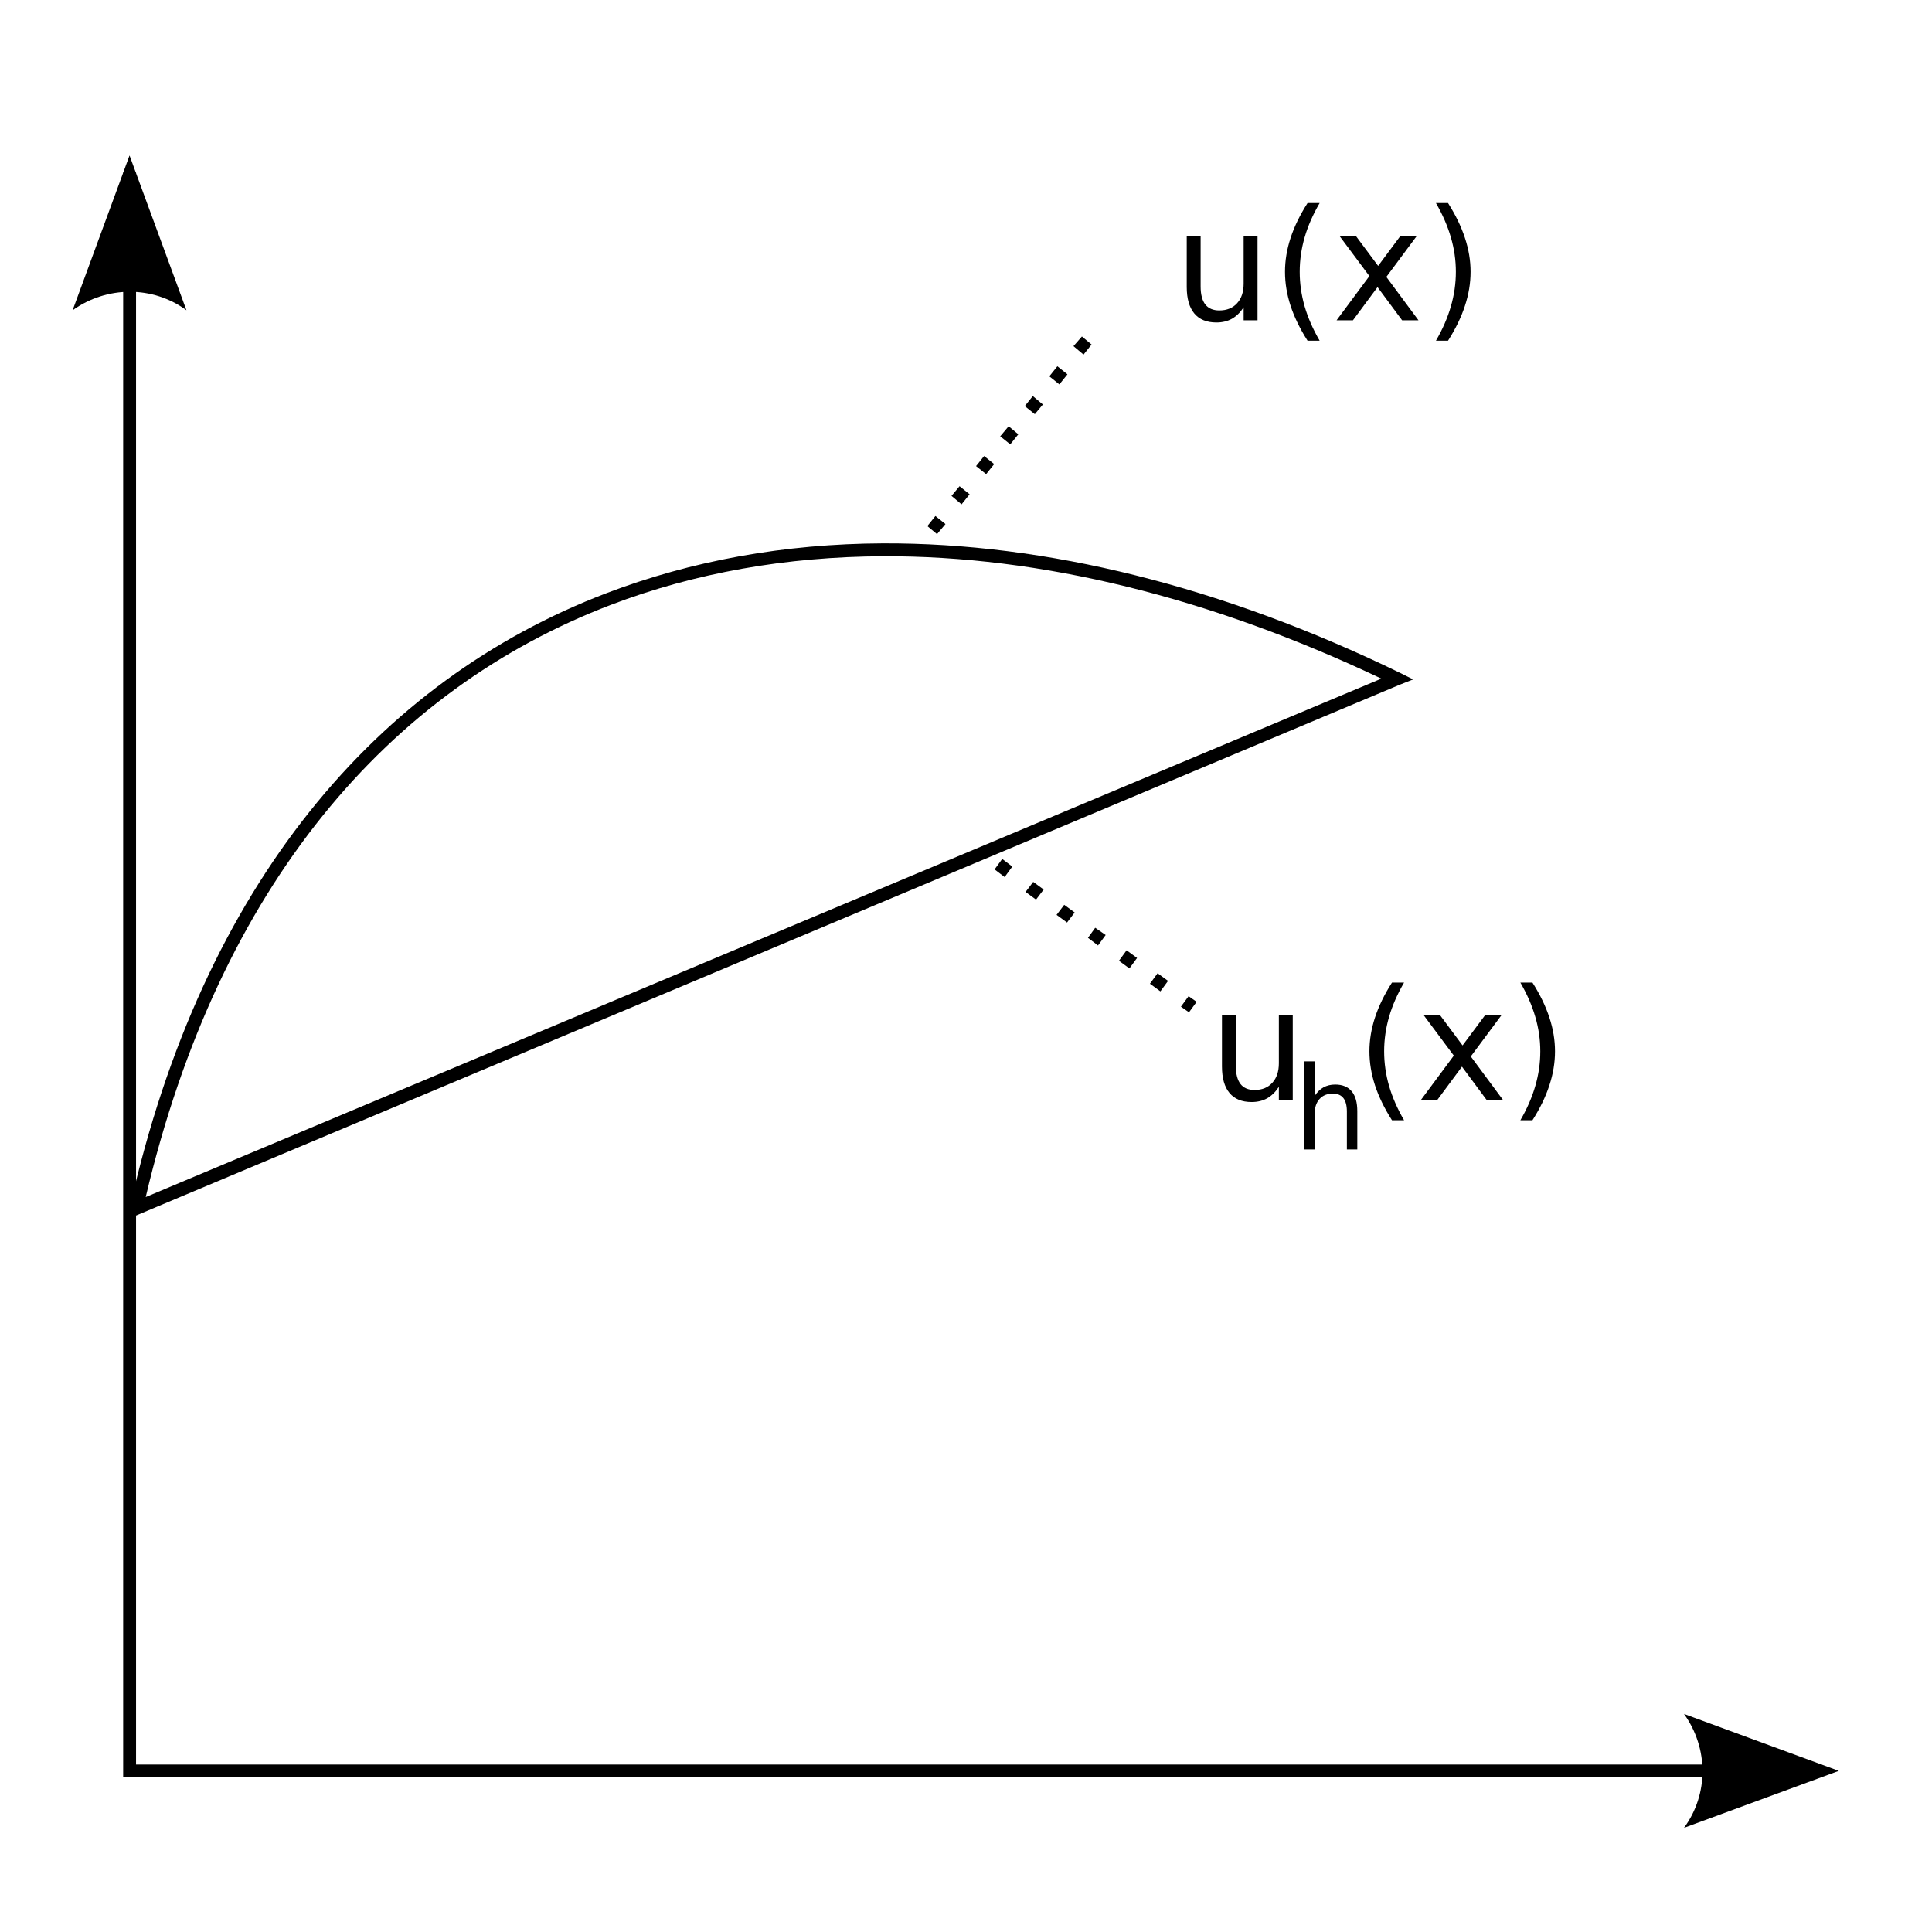<?xml version="1.0" encoding="UTF-8" standalone="no"?>
<!-- Created with Inkscape (http://www.inkscape.org/) -->

<svg
   xmlns:dc="http://purl.org/dc/elements/1.1/"
   xmlns:cc="http://creativecommons.org/ns#"
   xmlns:rdf="http://www.w3.org/1999/02/22-rdf-syntax-ns#"
   xmlns:svg="http://www.w3.org/2000/svg"
   xmlns="http://www.w3.org/2000/svg"
   xmlns:sodipodi="http://sodipodi.sourceforge.net/DTD/sodipodi-0.dtd"
   xmlns:inkscape="http://www.inkscape.org/namespaces/inkscape"
   width="150"
   height="150"
   id="svg2"
   version="1.1"
   inkscape:version="0.47 r22583"
   sodipodi:docname="2010-(11)nov-03 figur 0.svg">
  <defs
     id="defs4" />
  <sodipodi:namedview
     id="base"
     pagecolor="#ffffff"
     bordercolor="#666666"
     borderopacity="1.0"
     inkscape:pageopacity="0.0"
     inkscape:pageshadow="2"
     inkscape:zoom="3.5096067"
     inkscape:cx="7.9626729"
     inkscape:cy="122.15906"
     inkscape:document-units="px"
     inkscape:current-layer="layer1"
     showgrid="false"
     inkscape:window-width="1589"
     inkscape:window-height="1117"
     inkscape:window-x="1600"
     inkscape:window-y="27"
     inkscape:window-maximized="1"
     showguides="true"
     inkscape:guide-bbox="true"
     inkscape:snap-midpoints="true" />
  <g
     inkscape:label="Layer 1"
     inkscape:groupmode="layer"
     id="layer1">
    <g
       id="g2868"
       transform="translate(162.126,41.776)">
      <path
         id="path4703"
         d="m -69.988,-19.496 0,-3.973 1.078,0 0,3.932 c -1e-5,0.621 0.121,1.088 0.363,1.4 0.242,0.309 0.605,0.463 1.09,0.463 0.582,10e-7 1.041,-0.186 1.377,-0.557 0.34,-0.371 0.51,-0.877 0.51,-1.518 l 0,-3.721 1.078,0 0,6.562 -1.078,0 0,-1.008 c -0.262,0.398 -0.566,0.695 -0.914,0.891 -0.344,0.191 -0.744,0.287 -1.201,0.287 -0.754,0 -1.326,-0.234 -1.717,-0.703 -0.391,-0.469 -0.586,-1.154 -0.586,-2.057"
         style="font-size:12px;font-style:normal;font-variant:normal;font-weight:normal;font-stretch:normal;fill:#000000;fill-opacity:1;stroke:none;font-family:DejaVu Sans;-inkscape-font-specification:DejaVu Sans" />
      <path
         id="path4614"
         d="m -59.669,-26.012 c -0.523,0.898 -0.912,1.787 -1.166,2.666 -0.254,0.879 -0.381,1.77 -0.381,2.672 -1e-5,0.902 0.127,1.797 0.381,2.684 0.258,0.883 0.646,1.771 1.166,2.666 l -0.938,0 c -0.586,-0.918 -1.025,-1.82 -1.318,-2.707 -0.289,-0.887 -0.434,-1.768 -0.434,-2.643 0,-0.871 0.145,-1.748 0.434,-2.631 0.289,-0.883 0.729,-1.785 1.318,-2.707 l 0.938,0"
         style="font-size:12px;font-style:normal;font-variant:normal;font-weight:normal;font-stretch:normal;fill:#000000;fill-opacity:1;stroke:none;font-family:DejaVu Sans;-inkscape-font-specification:DejaVu Sans" />
      <path
         id="path4616"
         d="m -52.117,-23.469 -2.373,3.193 2.496,3.369 -1.271,0 -1.91,-2.578 -1.91,2.578 -1.271,0 2.549,-3.434 -2.332,-3.129 1.271,0 1.74,2.338 1.74,-2.338 1.271,0"
         style="font-size:12px;font-style:normal;font-variant:normal;font-weight:normal;font-stretch:normal;fill:#000000;fill-opacity:1;stroke:none;font-family:DejaVu Sans;-inkscape-font-specification:DejaVu Sans" />
      <path
         id="path4618"
         d="m -50.64,-26.012 0.938,0 c 0.586,0.922 1.023,1.824 1.312,2.707 0.293,0.883 0.439,1.76 0.439,2.631 0,0.875 -0.146,1.756 -0.439,2.643 -0.289,0.887 -0.727,1.789 -1.312,2.707 l -0.938,0 c 0.52,-0.895 0.906,-1.783 1.16,-2.666 0.258,-0.887 0.387,-1.781 0.387,-2.684 0,-0.902 -0.129,-1.793 -0.387,-2.672 -0.254,-0.879 -0.641,-1.768 -1.16,-2.666"
         style="font-size:12px;font-style:normal;font-variant:normal;font-weight:normal;font-stretch:normal;fill:#000000;fill-opacity:1;stroke:none;font-family:DejaVu Sans;-inkscape-font-specification:DejaVu Sans" />
    </g>
    <g
       id="g2861"
       transform="translate(155.858,54.148)">
      <path
         id="path4623"
         d="m -46.846,22.139 c -0.523,0.898 -0.912,1.787 -1.166,2.666 -0.254,0.879 -0.381,1.77 -0.381,2.672 0,0.902 0.127,1.797 0.381,2.684 0.258,0.883 0.646,1.771 1.166,2.666 l -0.938,0 c -0.586,-0.918 -1.025,-1.82 -1.318,-2.707 -0.289,-0.887 -0.434,-1.768 -0.434,-2.643 0,-0.871 0.145,-1.748 0.434,-2.631 0.289,-0.883 0.729,-1.785 1.318,-2.707 l 0.938,0"
         style="font-size:12px;font-style:normal;font-variant:normal;font-weight:normal;font-stretch:normal;fill:#000000;fill-opacity:1;stroke:none;font-family:DejaVu Sans;-inkscape-font-specification:DejaVu Sans" />
      <path
         id="path4627"
         d="m -37.817,22.139 0.938,0 c 0.586,0.922 1.023,1.824 1.312,2.707 0.293,0.883 0.439,1.76 0.439,2.631 0,0.875 -0.146,1.756 -0.439,2.643 -0.289,0.887 -0.727,1.789 -1.312,2.707 l -0.938,0 c 0.52,-0.895 0.906,-1.783 1.16,-2.666 0.258,-0.887 0.387,-1.781 0.387,-2.684 0,-0.902 -0.129,-1.793 -0.387,-2.672 -0.254,-0.879 -0.641,-1.768 -1.16,-2.666"
         style="font-size:12px;font-style:normal;font-variant:normal;font-weight:normal;font-stretch:normal;fill:#000000;fill-opacity:1;stroke:none;font-family:DejaVu Sans;-inkscape-font-specification:DejaVu Sans" />
      <path
         id="path4693"
         d="m -60.985,28.655 0,-3.973 1.078,0 0,3.932 c -10e-6,0.621 0.121,1.088 0.363,1.4 0.242,0.309 0.605,0.463 1.09,0.463 0.582,1e-6 1.041,-0.186 1.377,-0.557 0.34,-0.371 0.51,-0.877 0.51,-1.518 l 0,-3.721 1.078,0 0,6.562 -1.078,0 0,-1.008 c -0.262,0.398 -0.566,0.695 -0.914,0.891 -0.344,0.191 -0.744,0.287 -1.201,0.287 -0.754,0 -1.326,-0.234 -1.717,-0.703 -0.391,-0.469 -0.586,-1.154 -0.586,-2.057"
         style="font-size:12px;font-style:normal;font-variant:normal;font-weight:normal;font-stretch:normal;fill:#000000;fill-opacity:1;stroke:none;font-family:DejaVu Sans;-inkscape-font-specification:DejaVu Sans" />
      <path
         id="path4625"
         d="m -39.294,24.682 -2.373,3.193 2.496,3.369 -1.271,0 -1.91,-2.578 -1.91,2.578 -1.271,0 2.549,-3.434 -2.332,-3.129 1.271,0 1.74,2.338 1.74,-2.338 1.271,0"
         style="font-size:12px;font-style:normal;font-variant:normal;font-weight:normal;font-stretch:normal;fill:#000000;fill-opacity:1;stroke:none;font-family:DejaVu Sans;-inkscape-font-specification:DejaVu Sans" />
      <path
         id="path4630"
         d="m -50.477,32.125 0,2.971 -0.809,0 0,-2.944 c -1e-5,-0.466 -0.091,-0.814 -0.272,-1.046 -0.182,-0.231 -0.454,-0.347 -0.817,-0.347 -0.437,4e-6 -0.781,0.139 -1.033,0.417 -0.252,0.278 -0.378,0.658 -0.378,1.138 l 0,2.782 -0.813,0 0,-6.838 0.813,0 0,2.681 c 0.193,-0.296 0.42,-0.517 0.681,-0.664 0.264,-0.146 0.567,-0.22 0.91,-0.22 0.565,5e-6 0.993,0.176 1.283,0.527 0.29,0.349 0.435,0.863 0.435,1.542"
         style="font-size:9px;font-style:normal;font-variant:normal;font-weight:normal;font-stretch:normal;fill:#000000;fill-opacity:1;stroke:none;font-family:DejaVu Sans;-inkscape-font-specification:DejaVu Sans" />
    </g>
    <path
       style="font-size:medium;font-style:normal;font-variant:normal;font-weight:normal;font-stretch:normal;text-indent:0;text-align:start;text-decoration:none;line-height:normal;letter-spacing:normal;word-spacing:normal;text-transform:none;direction:ltr;block-progression:tb;writing-mode:lr-tb;text-anchor:start;color:#000000;fill:#000000;fill-opacity:1;stroke:none;stroke-width:1px;marker:none;visibility:visible;display:inline;overflow:visible;enable-background:accumulate;font-family:Bitstream Charter;-inkscape-font-specification:Bitstream Charter"
       d="m 9.562,13.406 0,124.094 0,0.5 0.5,0 131.375,0 0,-1 -130.875,0 0,-123.594 -1,0 z"
       id="path2874" />
    <path
       style="font-size:12px;fill-rule:evenodd;stroke-width:0.625;stroke-linejoin:round"
       d="M 5.637,24.089 10.056,12.07 14.476,24.089 c -2.609,-1.92 -6.179,-1.909 -8.839,0 z"
       id="path4494" />
    <path
       style="font-size:12px;fill-rule:evenodd;stroke-width:0.625;stroke-linejoin:round"
       d="m 130.747,133.071 12.018,4.42 -12.018,4.419 c 1.92,-2.609 1.909,-6.179 0,-8.839 z"
       id="path4496" />
    <path
       style="font-size:medium;font-style:normal;font-variant:normal;font-weight:normal;font-stretch:normal;text-indent:0;text-align:start;text-decoration:none;line-height:normal;letter-spacing:normal;word-spacing:normal;text-transform:none;direction:ltr;block-progression:tb;writing-mode:lr-tb;text-anchor:start;color:#000000;fill:#000000;fill-opacity:1;stroke:none;stroke-width:1px;marker:none;visibility:visible;display:inline;overflow:visible;enable-background:accumulate;font-family:Bitstream Charter;-inkscape-font-specification:Bitstream Charter"
       d="M 68.531 42.188 C 60.932 42.22 53.714 43.521 47.062 46.062 C 29.324 52.84 15.729 68.614 10.094 93.688 L 9.875 94.656 L 10.781 94.281 L 108.688 53.156 L 109.719 52.75 L 108.719 52.25 C 94.909 45.529 81.196 42.133 68.531 42.188 z M 68.562 43.188 C 80.732 43.136 93.91 46.355 107.25 52.688 L 11.312 92.938 C 17.025 68.702 30.229 53.532 47.406 46.969 C 53.937 44.474 61.071 43.219 68.562 43.188 z "
       id="path4537" />
    <path
       style="font-size:medium;font-style:normal;font-variant:normal;font-weight:normal;font-stretch:normal;text-indent:0;text-align:start;text-decoration:none;line-height:normal;letter-spacing:normal;word-spacing:normal;text-transform:none;direction:ltr;block-progression:tb;writing-mode:lr-tb;text-anchor:start;color:#000000;fill:#000000;fill-opacity:1;stroke:none;stroke-width:1;marker:none;visibility:visible;display:inline;overflow:visible;enable-background:accumulate;font-family:Bitstream Charter;-inkscape-font-specification:Bitstream Charter"
       d="M 77.219,67.5 78,68.094 78.594,67.281 77.812,66.688 z"
       id="path4533" />
    <path
       style="font-size:medium;font-style:normal;font-variant:normal;font-weight:normal;font-stretch:normal;text-indent:0;text-align:start;text-decoration:none;line-height:normal;letter-spacing:normal;word-spacing:normal;text-transform:none;direction:ltr;block-progression:tb;writing-mode:lr-tb;text-anchor:start;color:#000000;fill:#000000;fill-opacity:1;stroke:none;stroke-width:1;marker:none;visibility:visible;display:inline;overflow:visible;enable-background:accumulate;font-family:Bitstream Charter;-inkscape-font-specification:Bitstream Charter"
       d="m 79.625,69.25 0.812,0.594 0.594,-0.781 -0.812,-0.594 z"
       id="path4531" />
    <path
       style="font-size:medium;font-style:normal;font-variant:normal;font-weight:normal;font-stretch:normal;text-indent:0;text-align:start;text-decoration:none;line-height:normal;letter-spacing:normal;word-spacing:normal;text-transform:none;direction:ltr;block-progression:tb;writing-mode:lr-tb;text-anchor:start;color:#000000;fill:#000000;fill-opacity:1;stroke:none;stroke-width:1;marker:none;visibility:visible;display:inline;overflow:visible;enable-background:accumulate;font-family:Bitstream Charter;-inkscape-font-specification:Bitstream Charter"
       d="M 82.031,71.031 82.844,71.625 83.438,70.844 82.625,70.25 z"
       id="path4529" />
    <path
       style="font-size:medium;font-style:normal;font-variant:normal;font-weight:normal;font-stretch:normal;text-indent:0;text-align:start;text-decoration:none;line-height:normal;letter-spacing:normal;word-spacing:normal;text-transform:none;direction:ltr;block-progression:tb;writing-mode:lr-tb;text-anchor:start;color:#000000;fill:#000000;fill-opacity:1;stroke:none;stroke-width:1;marker:none;visibility:visible;display:inline;overflow:visible;enable-background:accumulate;font-family:Bitstream Charter;-inkscape-font-specification:Bitstream Charter"
       d="m 84.469,72.812 0.781,0.594 0.594,-0.812 -0.812,-0.562 z"
       id="path4527" />
    <path
       style="font-size:medium;font-style:normal;font-variant:normal;font-weight:normal;font-stretch:normal;text-indent:0;text-align:start;text-decoration:none;line-height:normal;letter-spacing:normal;word-spacing:normal;text-transform:none;direction:ltr;block-progression:tb;writing-mode:lr-tb;text-anchor:start;color:#000000;fill:#000000;fill-opacity:1;stroke:none;stroke-width:1;marker:none;visibility:visible;display:inline;overflow:visible;enable-background:accumulate;font-family:Bitstream Charter;-inkscape-font-specification:Bitstream Charter"
       d="m 86.875,74.594 0.812,0.594 0.594,-0.812 -0.812,-0.594 z"
       id="path4525" />
    <path
       style="font-size:medium;font-style:normal;font-variant:normal;font-weight:normal;font-stretch:normal;text-indent:0;text-align:start;text-decoration:none;line-height:normal;letter-spacing:normal;word-spacing:normal;text-transform:none;direction:ltr;block-progression:tb;writing-mode:lr-tb;text-anchor:start;color:#000000;fill:#000000;fill-opacity:1;stroke:none;stroke-width:1;marker:none;visibility:visible;display:inline;overflow:visible;enable-background:accumulate;font-family:Bitstream Charter;-inkscape-font-specification:Bitstream Charter"
       d="m 89.281,76.375 0.812,0.594 0.594,-0.812 -0.812,-0.594 z"
       id="path4523" />
    <path
       style="font-size:medium;font-style:normal;font-variant:normal;font-weight:normal;font-stretch:normal;text-indent:0;text-align:start;text-decoration:none;line-height:normal;letter-spacing:normal;word-spacing:normal;text-transform:none;direction:ltr;block-progression:tb;writing-mode:lr-tb;text-anchor:start;color:#000000;fill:#000000;fill-opacity:1;stroke:none;stroke-width:1;marker:none;visibility:visible;display:inline;overflow:visible;enable-background:accumulate;font-family:Bitstream Charter;-inkscape-font-specification:Bitstream Charter"
       d="m 91.688,78.156 0.625,0.438 0.594,-0.812 -0.625,-0.438 z"
       id="path4286" />
    <path
       style="font-size:medium;font-style:normal;font-variant:normal;font-weight:normal;font-stretch:normal;text-indent:0;text-align:start;text-decoration:none;line-height:normal;letter-spacing:normal;word-spacing:normal;text-transform:none;direction:ltr;block-progression:tb;writing-mode:lr-tb;text-anchor:start;color:#000000;fill:#000000;fill-opacity:1;stroke:none;stroke-width:1;marker:none;visibility:visible;display:inline;overflow:visible;enable-background:accumulate;font-family:Bitstream Charter;-inkscape-font-specification:Bitstream Charter"
       d="M 83.344,26.875 84.125,27.531 84.75,26.75 84,26.125 z"
       id="path4519" />
    <path
       style="font-size:medium;font-style:normal;font-variant:normal;font-weight:normal;font-stretch:normal;text-indent:0;text-align:start;text-decoration:none;line-height:normal;letter-spacing:normal;word-spacing:normal;text-transform:none;direction:ltr;block-progression:tb;writing-mode:lr-tb;text-anchor:start;color:#000000;fill:#000000;fill-opacity:1;stroke:none;stroke-width:1;marker:none;visibility:visible;display:inline;overflow:visible;enable-background:accumulate;font-family:Bitstream Charter;-inkscape-font-specification:Bitstream Charter"
       d="m 81.469,29.219 0.781,0.625 0.625,-0.781 -0.781,-0.625 z"
       id="path4517" />
    <path
       style="font-size:medium;font-style:normal;font-variant:normal;font-weight:normal;font-stretch:normal;text-indent:0;text-align:start;text-decoration:none;line-height:normal;letter-spacing:normal;word-spacing:normal;text-transform:none;direction:ltr;block-progression:tb;writing-mode:lr-tb;text-anchor:start;color:#000000;fill:#000000;fill-opacity:1;stroke:none;stroke-width:1;marker:none;visibility:visible;display:inline;overflow:visible;enable-background:accumulate;font-family:Bitstream Charter;-inkscape-font-specification:Bitstream Charter"
       d="m 79.562,31.531 0.781,0.625 0.625,-0.75 L 80.188,30.75 z"
       id="path4515" />
    <path
       style="font-size:medium;font-style:normal;font-variant:normal;font-weight:normal;font-stretch:normal;text-indent:0;text-align:start;text-decoration:none;line-height:normal;letter-spacing:normal;word-spacing:normal;text-transform:none;direction:ltr;block-progression:tb;writing-mode:lr-tb;text-anchor:start;color:#000000;fill:#000000;fill-opacity:1;stroke:none;stroke-width:1;marker:none;visibility:visible;display:inline;overflow:visible;enable-background:accumulate;font-family:Bitstream Charter;-inkscape-font-specification:Bitstream Charter"
       d="m 77.656,33.875 0.781,0.625 0.625,-0.781 -0.75,-0.625 z"
       id="path4513" />
    <path
       style="font-size:medium;font-style:normal;font-variant:normal;font-weight:normal;font-stretch:normal;text-indent:0;text-align:start;text-decoration:none;line-height:normal;letter-spacing:normal;word-spacing:normal;text-transform:none;direction:ltr;block-progression:tb;writing-mode:lr-tb;text-anchor:start;color:#000000;fill:#000000;fill-opacity:1;stroke:none;stroke-width:1;marker:none;visibility:visible;display:inline;overflow:visible;enable-background:accumulate;font-family:Bitstream Charter;-inkscape-font-specification:Bitstream Charter"
       d="m 75.781,36.188 0.781,0.625 0.625,-0.781 -0.781,-0.625 z"
       id="path4511" />
    <path
       style="font-size:medium;font-style:normal;font-variant:normal;font-weight:normal;font-stretch:normal;text-indent:0;text-align:start;text-decoration:none;line-height:normal;letter-spacing:normal;word-spacing:normal;text-transform:none;direction:ltr;block-progression:tb;writing-mode:lr-tb;text-anchor:start;color:#000000;fill:#000000;fill-opacity:1;stroke:none;stroke-width:1;marker:none;visibility:visible;display:inline;overflow:visible;enable-background:accumulate;font-family:Bitstream Charter;-inkscape-font-specification:Bitstream Charter"
       d="m 73.875,38.5 0.781,0.656 0.625,-0.781 L 74.5,37.75 z"
       id="path4509" />
    <path
       style="font-size:medium;font-style:normal;font-variant:normal;font-weight:normal;font-stretch:normal;text-indent:0;text-align:start;text-decoration:none;line-height:normal;letter-spacing:normal;word-spacing:normal;text-transform:none;direction:ltr;block-progression:tb;writing-mode:lr-tb;text-anchor:start;color:#000000;fill:#000000;fill-opacity:1;stroke:none;stroke-width:1;marker:none;visibility:visible;display:inline;overflow:visible;enable-background:accumulate;font-family:Bitstream Charter;-inkscape-font-specification:Bitstream Charter"
       d="m 72,40.844 0.75,0.625 0.656,-0.781 -0.781,-0.625 z"
       id="path4288" />
  </g>
</svg>
